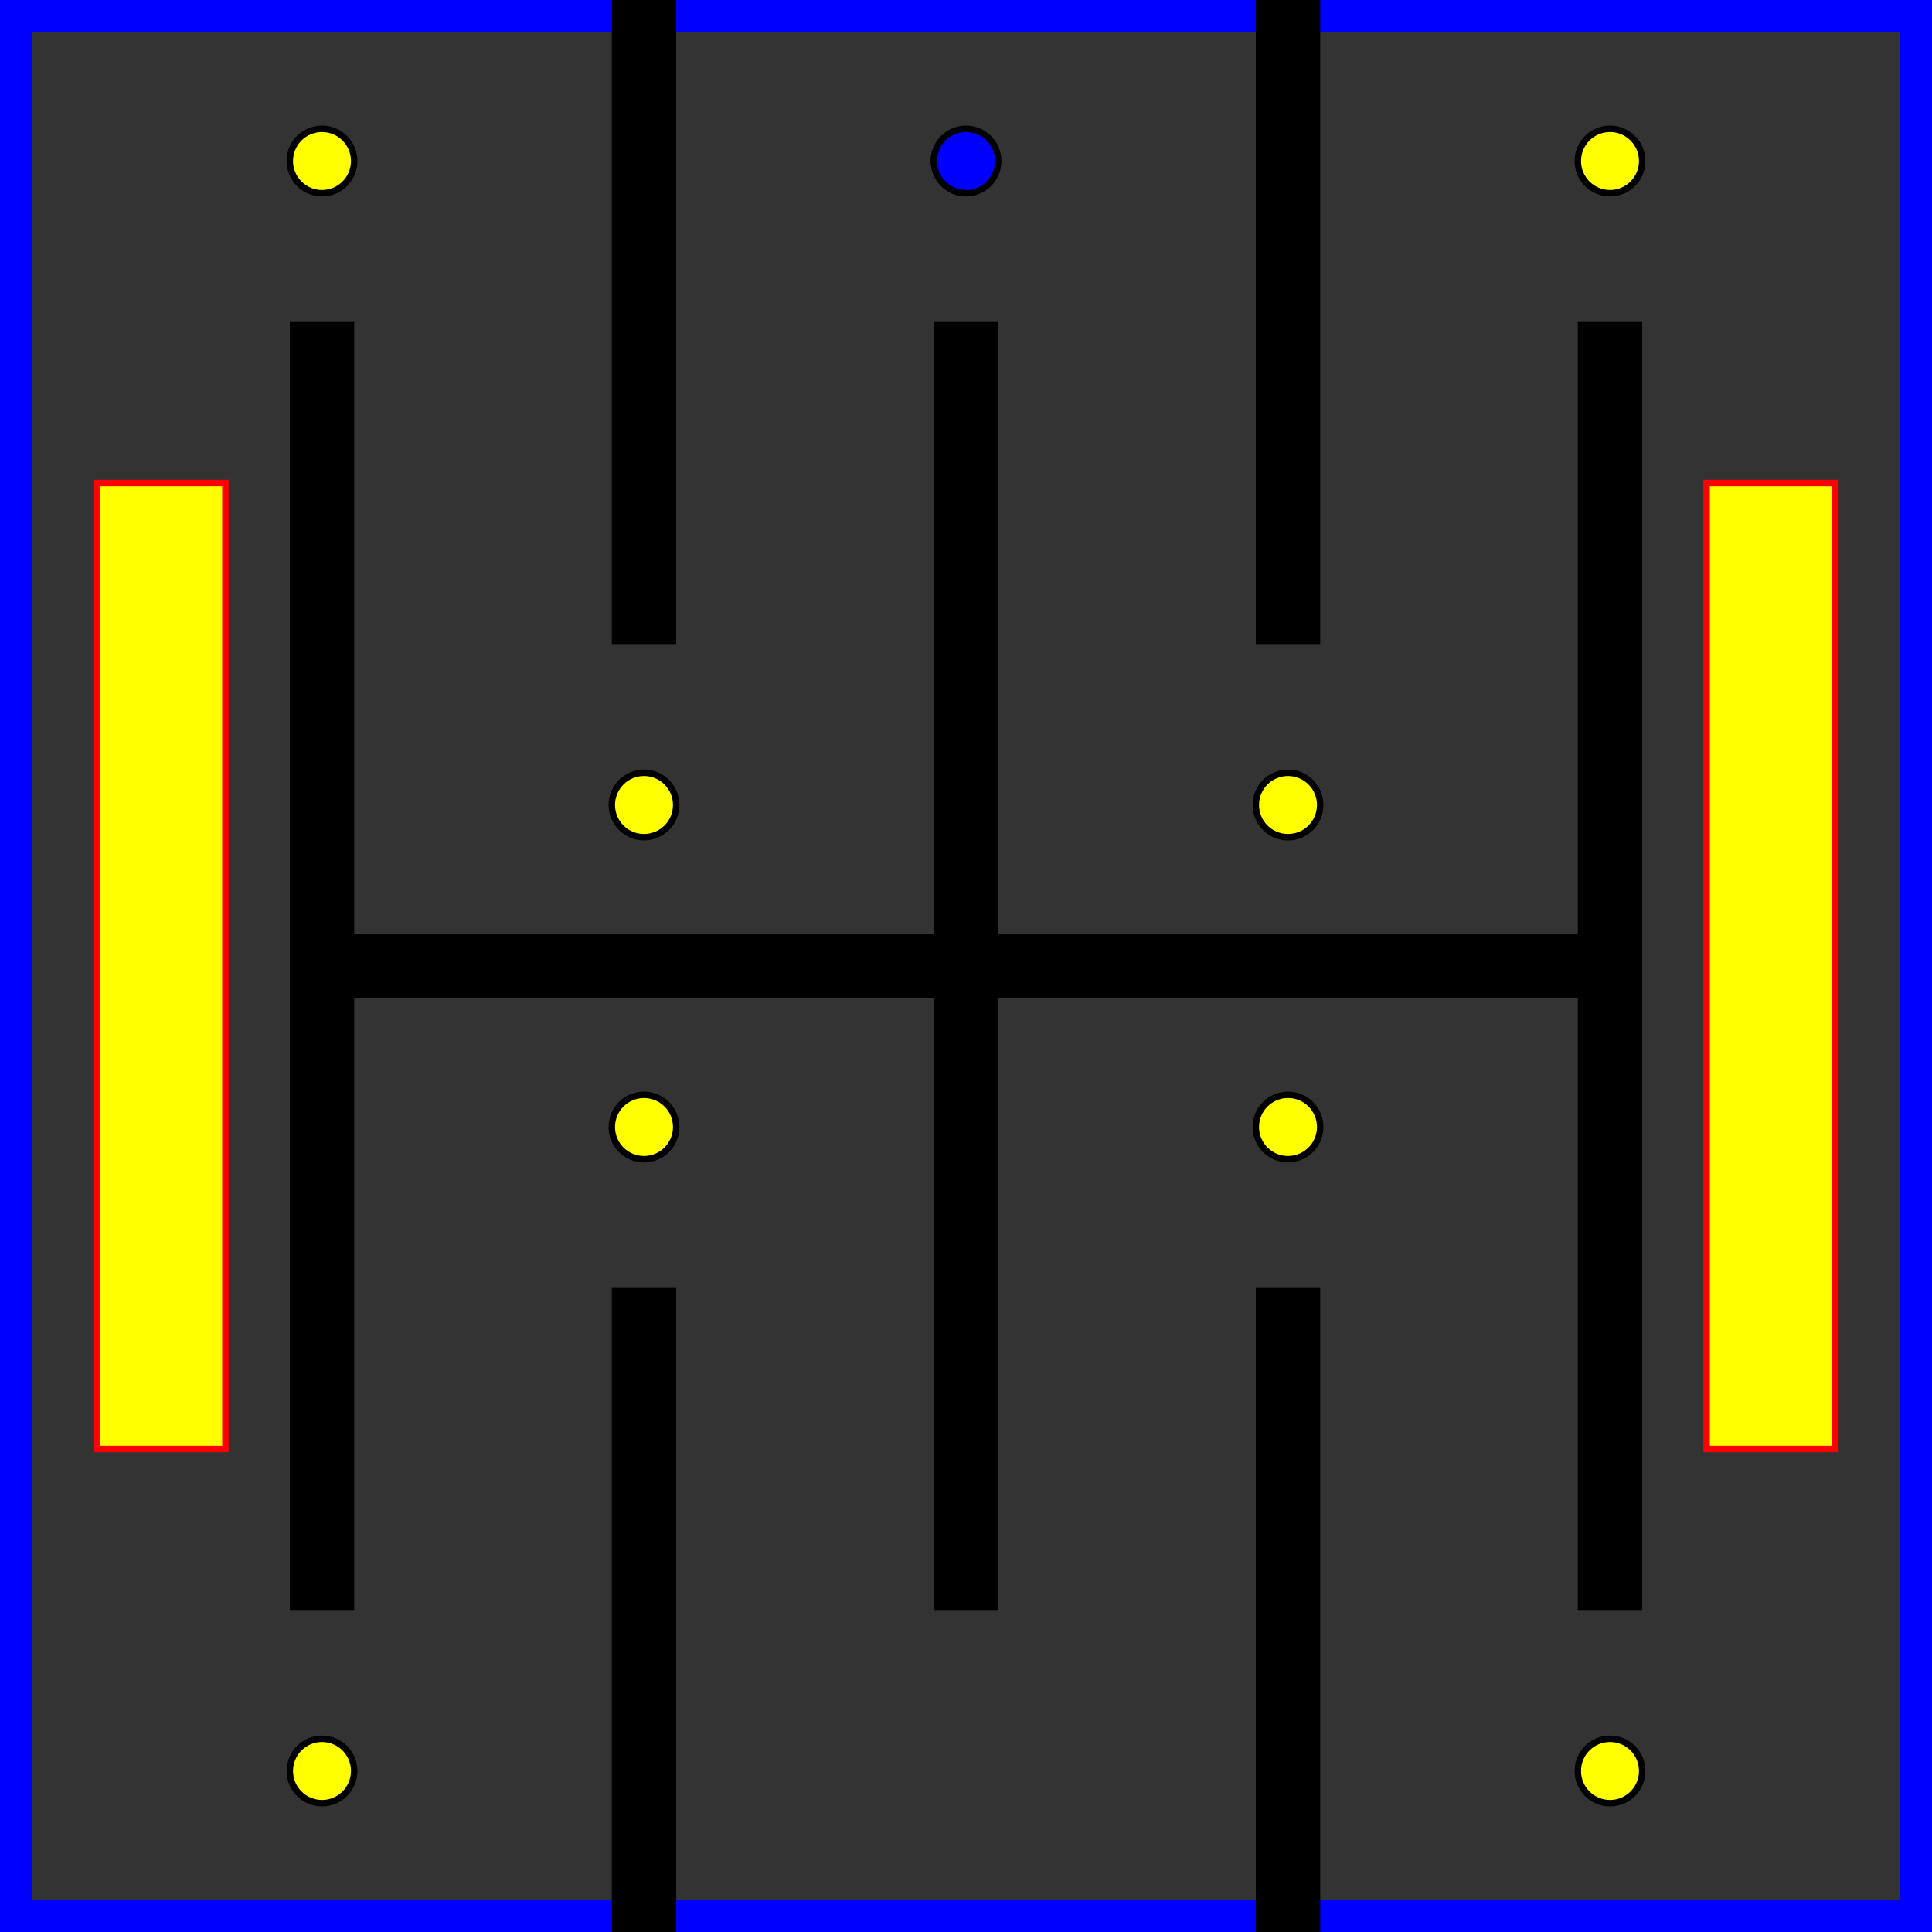<svg
   viewBox="0 0 30 30"
   version="1"
   
   xmlns="http://www.w3.org/2000/svg"
   xmlns:svg="http://www.w3.org/2000/svg">
  <rect x="0" y="0" width="30" height="30" fill="#333333" stroke="none"/>
  <defs
      />
  <g
     >
    <path stroke="blue"
       d="M 0,0 H 30"
        />
    <path stroke="blue"
       d="M 0,0 V 30"
        />
    <path stroke="blue"
       d="M 30,0 V 30"
        />
    <path stroke="blue"
       d="M 0,30 H 30"
        />

    <path stroke="black"
       d="M 5,15 H 25"
        />

    <path stroke="black"
       d="M 5,5 V 25"
        />
    <path stroke="black"
       d="M 15,5 V 25"
        />
    <path stroke="black"
       d="M 25,5 V 25"
        />


    <path stroke="black"
       d="M 10,0 v 10"
        />
    <path stroke="black"
       d="M 20,0 v 10"
        />
    <path stroke="black"
       d="M 10,30 v -10"
        />
    <path stroke="black"
       d="M 20,30 v -10"
        />
   
   <ellipse cx="5" cy="2.5" rx=".5" ry="0.5" stroke-width="0.1" stroke="black" fill="yellow" />
   <ellipse cx="25" cy="2.5" rx=".5" ry="0.5" stroke-width="0.1" stroke="black" fill="yellow" />
   <ellipse cx="5" cy="27.5" rx=".5" ry="0.5" stroke-width="0.1" stroke="black" fill="yellow" />
   <ellipse cx="25" cy="27.5" rx=".5" ry="0.5" stroke-width="0.1" stroke="black" fill="yellow" />

   <ellipse cx="10" cy="12.5" rx=".5" ry="0.5" stroke-width="0.1" stroke="black" fill="yellow" />
   <ellipse cx="20" cy="12.5" rx=".5" ry="0.5" stroke-width="0.1" stroke="black" fill="yellow" />
   <ellipse cx="10" cy="17.5" rx=".5" ry="0.5" stroke-width="0.1" stroke="black" fill="yellow" />
   <ellipse cx="20" cy="17.5" rx=".5" ry="0.5" stroke-width="0.1" stroke="black" fill="yellow" />


   <ellipse cx="15" cy="2.5" rx=".5" ry="0.5" id="start" stroke-width="0.1" stroke="black" fill="blue" />

   <rect x="1.5" y="7.5" width="2" height="15" stroke="red" stroke-width="0.1" fill="yellow" />
   <rect x="26.5" y="7.5" width="2" height="15" stroke="red" stroke-width="0.1" fill="yellow" />

  </g>
</svg>
